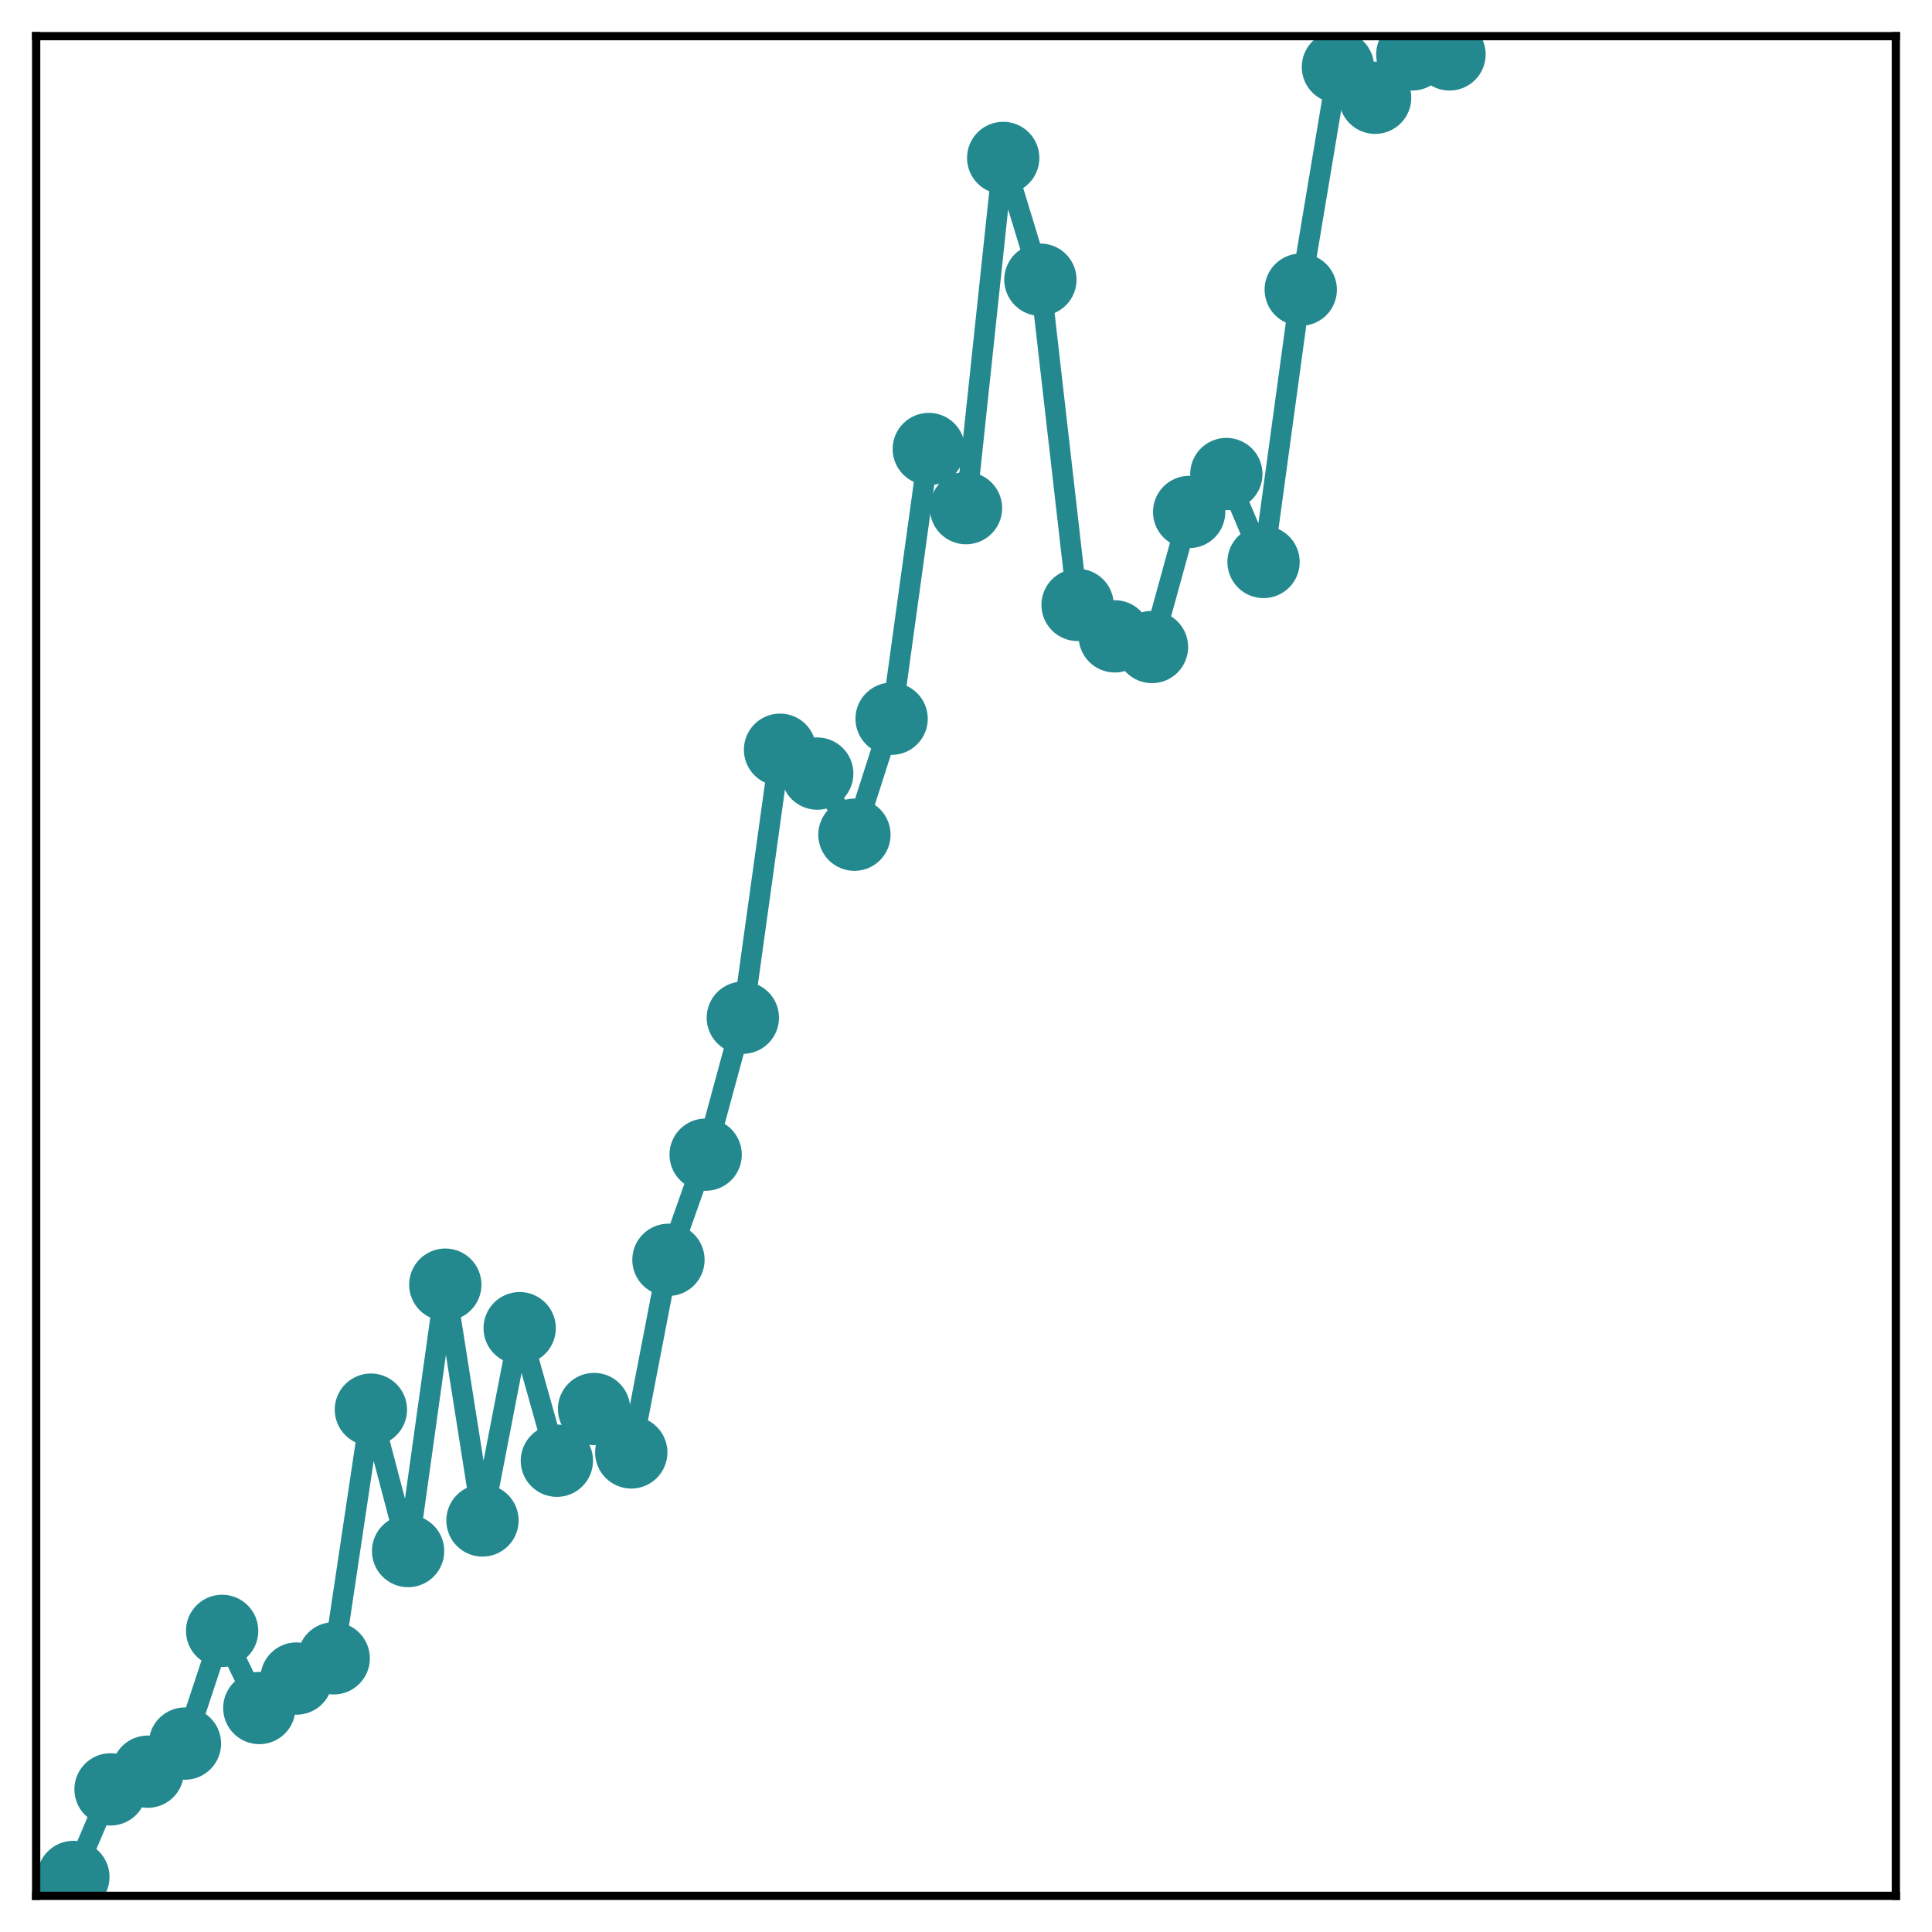 <?xml version="1.0" encoding="utf-8" standalone="no"?>
<!DOCTYPE svg PUBLIC "-//W3C//DTD SVG 1.1//EN"
  "http://www.w3.org/Graphics/SVG/1.1/DTD/svg11.dtd">
<!-- Created with matplotlib (http://matplotlib.org/) -->
<svg height="187pt" version="1.1" viewBox="0 0 187 187" width="187pt" xmlns="http://www.w3.org/2000/svg" xmlns:xlink="http://www.w3.org/1999/xlink">
 <defs>
  <style type="text/css">
*{stroke-linecap:butt;stroke-linejoin:round;}
  </style>
 </defs>
 <g id="figure_1">
  <g id="patch_1">
   <path d="M 0 187 
L 187 187 
L 187 -0 
L 0 -0 
z
" style="fill:#ffffff;"/>
  </g>
  <g id="axes_1">
   <g id="patch_2">
    <path d="M 3.5 183.5 
L 183.5 183.5 
L 183.5 3.5 
L 3.5 3.5 
z
" style="fill:#ffffff;"/>
   </g>
   <g id="matplotlib.axis_1"/>
   <g id="matplotlib.axis_2"/>
   <g id="line2d_1">
    <path clip-path="url(#p6f71e4090c)" d="M 7.1 181.672 
L 10.7 173.194 
L 14.3 171.483 
L 17.9 168.763 
L 21.5 157.854 
L 25.1 165.321 
L 28.7 162.468 
L 32.3 160.51 
L 35.9 136.442 
L 39.5 150.128 
L 43.1 124.344 
L 46.7 147.166 
L 50.3 128.556 
L 53.9 141.384 
L 57.5 136.381 
L 61.1 140.58 
L 64.7 121.939 
L 68.3 111.76 
L 71.9 98.505 
L 75.5 72.568 
L 79.1 74.877 
L 82.7 80.792 
L 86.3 69.567 
L 89.9 43.46 
L 93.5 49.183 
L 97.1 15.288 
L 100.7 27.072 
L 104.3 58.551 
L 107.9 61.592 
L 111.5 62.626 
L 115.1 49.554 
L 118.7 45.882 
L 122.3 54.394 
L 125.9 28.038 
L 129.5 6.485 
L 133.1 9.462 
L 136.7 5.265 
L 140.3 5.265 
" style="fill:none;stroke:#23898e;stroke-linecap:square;stroke-width:2;"/>
    <defs>
     <path d="M 0 3 
C 0.796 3 1.559 2.684 2.121 2.121 
C 2.684 1.559 3 0.796 3 0 
C 3 -0.796 2.684 -1.559 2.121 -2.121 
C 1.559 -2.684 0.796 -3 0 -3 
C -0.796 -3 -1.559 -2.684 -2.121 -2.121 
C -2.684 -1.559 -3 -0.796 -3 0 
C -3 0.796 -2.684 1.559 -2.121 2.121 
C -1.559 2.684 -0.796 3 0 3 
z
" id="m0e9e9453fd" style="stroke:#23898e;"/>
    </defs>
    <g clip-path="url(#p6f71e4090c)">
     <use style="fill:#23898e;stroke:#23898e;" x="7.1" xlink:href="#m0e9e9453fd" y="181.672"/>
     <use style="fill:#23898e;stroke:#23898e;" x="10.7" xlink:href="#m0e9e9453fd" y="173.194"/>
     <use style="fill:#23898e;stroke:#23898e;" x="14.3" xlink:href="#m0e9e9453fd" y="171.483"/>
     <use style="fill:#23898e;stroke:#23898e;" x="17.9" xlink:href="#m0e9e9453fd" y="168.763"/>
     <use style="fill:#23898e;stroke:#23898e;" x="21.5" xlink:href="#m0e9e9453fd" y="157.854"/>
     <use style="fill:#23898e;stroke:#23898e;" x="25.1" xlink:href="#m0e9e9453fd" y="165.321"/>
     <use style="fill:#23898e;stroke:#23898e;" x="28.7" xlink:href="#m0e9e9453fd" y="162.468"/>
     <use style="fill:#23898e;stroke:#23898e;" x="32.3" xlink:href="#m0e9e9453fd" y="160.51"/>
     <use style="fill:#23898e;stroke:#23898e;" x="35.9" xlink:href="#m0e9e9453fd" y="136.442"/>
     <use style="fill:#23898e;stroke:#23898e;" x="39.5" xlink:href="#m0e9e9453fd" y="150.128"/>
     <use style="fill:#23898e;stroke:#23898e;" x="43.1" xlink:href="#m0e9e9453fd" y="124.344"/>
     <use style="fill:#23898e;stroke:#23898e;" x="46.7" xlink:href="#m0e9e9453fd" y="147.166"/>
     <use style="fill:#23898e;stroke:#23898e;" x="50.3" xlink:href="#m0e9e9453fd" y="128.556"/>
     <use style="fill:#23898e;stroke:#23898e;" x="53.9" xlink:href="#m0e9e9453fd" y="141.384"/>
     <use style="fill:#23898e;stroke:#23898e;" x="57.5" xlink:href="#m0e9e9453fd" y="136.381"/>
     <use style="fill:#23898e;stroke:#23898e;" x="61.1" xlink:href="#m0e9e9453fd" y="140.58"/>
     <use style="fill:#23898e;stroke:#23898e;" x="64.7" xlink:href="#m0e9e9453fd" y="121.939"/>
     <use style="fill:#23898e;stroke:#23898e;" x="68.3" xlink:href="#m0e9e9453fd" y="111.76"/>
     <use style="fill:#23898e;stroke:#23898e;" x="71.9" xlink:href="#m0e9e9453fd" y="98.505"/>
     <use style="fill:#23898e;stroke:#23898e;" x="75.5" xlink:href="#m0e9e9453fd" y="72.568"/>
     <use style="fill:#23898e;stroke:#23898e;" x="79.1" xlink:href="#m0e9e9453fd" y="74.877"/>
     <use style="fill:#23898e;stroke:#23898e;" x="82.7" xlink:href="#m0e9e9453fd" y="80.792"/>
     <use style="fill:#23898e;stroke:#23898e;" x="86.3" xlink:href="#m0e9e9453fd" y="69.567"/>
     <use style="fill:#23898e;stroke:#23898e;" x="89.9" xlink:href="#m0e9e9453fd" y="43.46"/>
     <use style="fill:#23898e;stroke:#23898e;" x="93.5" xlink:href="#m0e9e9453fd" y="49.183"/>
     <use style="fill:#23898e;stroke:#23898e;" x="97.1" xlink:href="#m0e9e9453fd" y="15.288"/>
     <use style="fill:#23898e;stroke:#23898e;" x="100.7" xlink:href="#m0e9e9453fd" y="27.072"/>
     <use style="fill:#23898e;stroke:#23898e;" x="104.3" xlink:href="#m0e9e9453fd" y="58.551"/>
     <use style="fill:#23898e;stroke:#23898e;" x="107.9" xlink:href="#m0e9e9453fd" y="61.592"/>
     <use style="fill:#23898e;stroke:#23898e;" x="111.5" xlink:href="#m0e9e9453fd" y="62.626"/>
     <use style="fill:#23898e;stroke:#23898e;" x="115.1" xlink:href="#m0e9e9453fd" y="49.554"/>
     <use style="fill:#23898e;stroke:#23898e;" x="118.7" xlink:href="#m0e9e9453fd" y="45.882"/>
     <use style="fill:#23898e;stroke:#23898e;" x="122.3" xlink:href="#m0e9e9453fd" y="54.394"/>
     <use style="fill:#23898e;stroke:#23898e;" x="125.9" xlink:href="#m0e9e9453fd" y="28.038"/>
     <use style="fill:#23898e;stroke:#23898e;" x="129.5" xlink:href="#m0e9e9453fd" y="6.485"/>
     <use style="fill:#23898e;stroke:#23898e;" x="133.1" xlink:href="#m0e9e9453fd" y="9.462"/>
     <use style="fill:#23898e;stroke:#23898e;" x="136.7" xlink:href="#m0e9e9453fd" y="5.265"/>
     <use style="fill:#23898e;stroke:#23898e;" x="140.3" xlink:href="#m0e9e9453fd" y="5.265"/>
    </g>
   </g>
   <g id="patch_3">
    <path d="M 3.5 183.5 
L 3.5 3.5 
" style="fill:none;stroke:#000000;stroke-linecap:square;stroke-linejoin:miter;stroke-width:0.8;"/>
   </g>
   <g id="patch_4">
    <path d="M 183.5 183.5 
L 183.5 3.5 
" style="fill:none;stroke:#000000;stroke-linecap:square;stroke-linejoin:miter;stroke-width:0.8;"/>
   </g>
   <g id="patch_5">
    <path d="M 3.5 183.5 
L 183.5 183.5 
" style="fill:none;stroke:#000000;stroke-linecap:square;stroke-linejoin:miter;stroke-width:0.8;"/>
   </g>
   <g id="patch_6">
    <path d="M 3.5 3.5 
L 183.5 3.5 
" style="fill:none;stroke:#000000;stroke-linecap:square;stroke-linejoin:miter;stroke-width:0.8;"/>
   </g>
  </g>
 </g>
 <defs>
  <clipPath id="p6f71e4090c">
   <rect height="180" width="180" x="3.5" y="3.5"/>
  </clipPath>
 </defs>
</svg>
